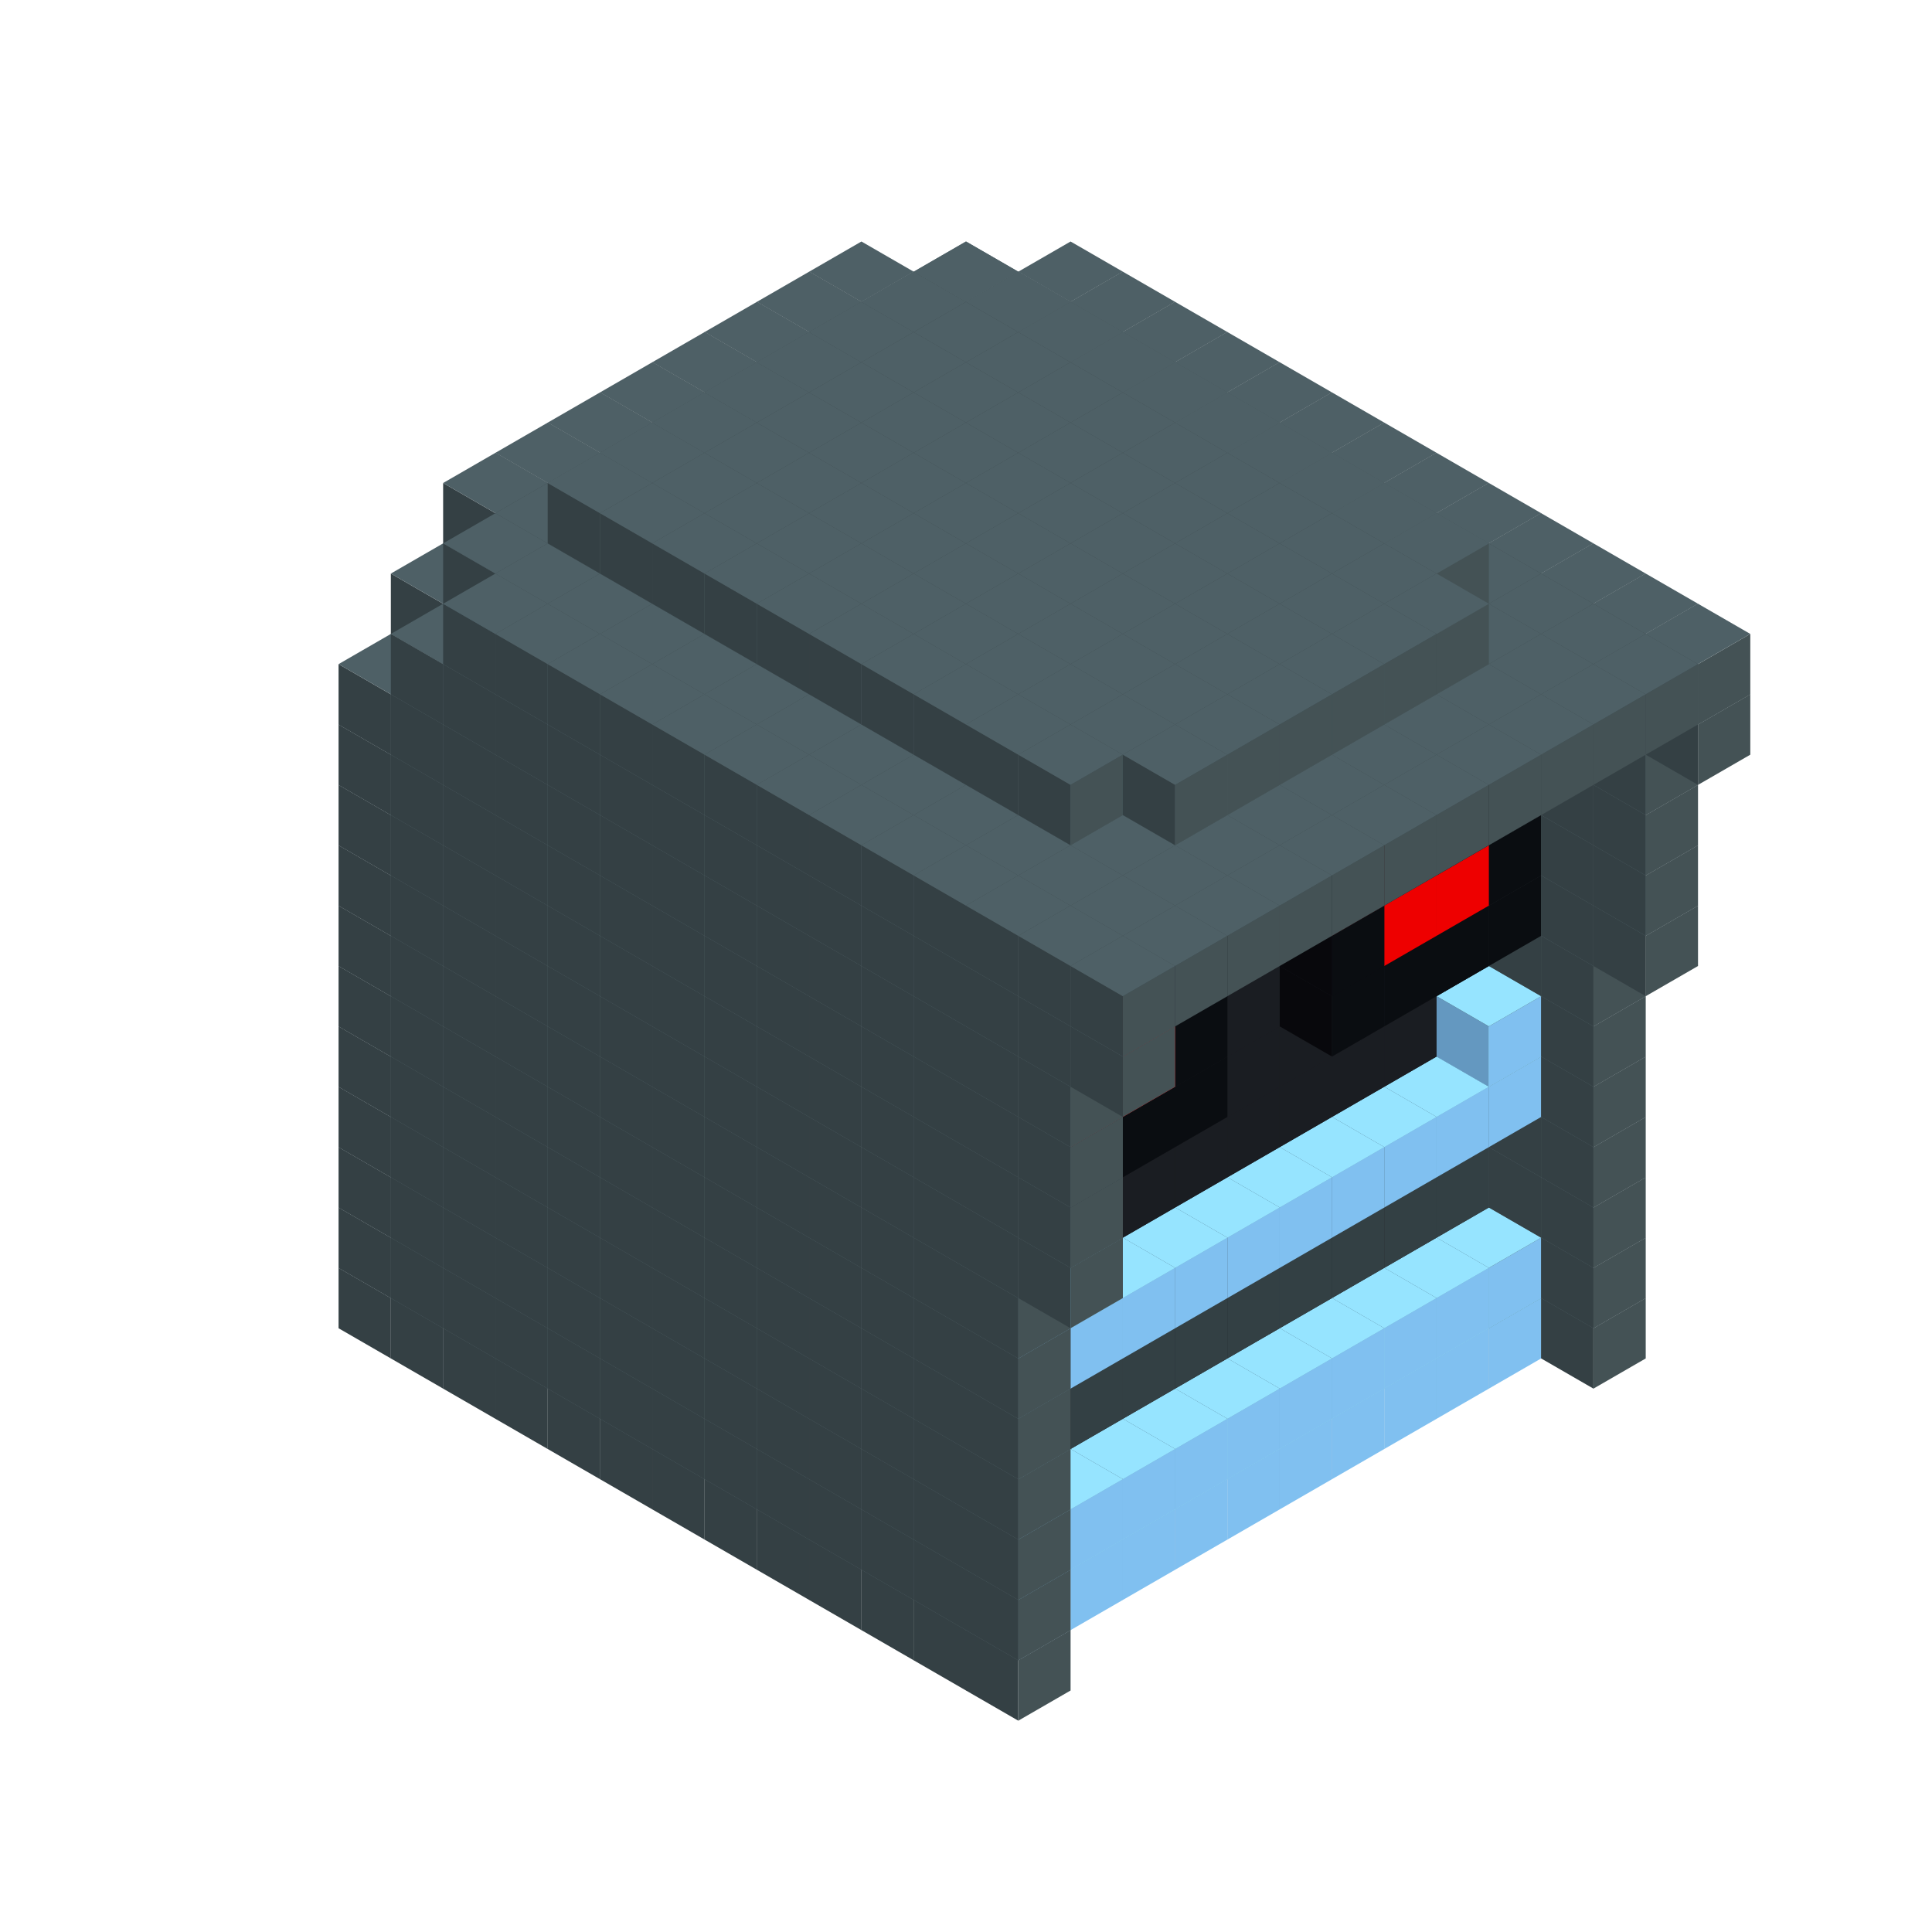 
<svg width='600' height='600' viewBox='4436371 5550000 3200000 3200000' xmlns='http://www.w3.org/2000/svg' xmlns:xlink='http://www.w3.org/1999/xlink'>
<use xlink:href='#v-0x00000124-7' transform='translate(1936371,3050000)'/>
<use xlink:href='#v-0x00000124-7' transform='translate(983738,3600000)'/>
<use xlink:href='#v-0x00000124-7' transform='translate(2022974,3100000)'/>
<use xlink:href='#v-0x00000124-7' transform='translate(1070341,3650000)'/>
<use xlink:href='#v-0x00000124-7' transform='translate(2109577,3150000)'/>
<use xlink:href='#v-0x00000124-7' transform='translate(1156944,3700000)'/>
<use xlink:href='#v-0x00000124-7' transform='translate(2196180,3200000)'/>
<use xlink:href='#v-0x00000124-7' transform='translate(1243547,3750000)'/>
<use xlink:href='#v-0x00000124-7' transform='translate(2282783,3250000)'/>
<use xlink:href='#v-0x00000124-7' transform='translate(1330150,3800000)'/>
<use xlink:href='#v-0x00000124-7' transform='translate(2369386,3300000)'/>
<use xlink:href='#v-0x00000124-7' transform='translate(1416753,3850000)'/>
<use xlink:href='#v-0x00000124-7' transform='translate(2455989,3350000)'/>
<use xlink:href='#v-0x00000124-7' transform='translate(1503356,3900000)'/>
<use xlink:href='#v-0x00000124-7' transform='translate(2542592,3400000)'/>
<use xlink:href='#v-0x00000124-7' transform='translate(1589959,3950000)'/>
<use xlink:href='#v-0x00000124-7' transform='translate(2629195,3450000)'/>
<use xlink:href='#v-0x00000124-7' transform='translate(1676562,4000000)'/>
<use xlink:href='#v-0x00000124-7' transform='translate(2715798,3500000)'/>
<use xlink:href='#v-0x00000124-7' transform='translate(1763165,4050000)'/>
<use xlink:href='#v-0x00000124-7' transform='translate(2802401,3550000)'/>
<use xlink:href='#v-0x00000124-7' transform='translate(1849768,4100000)'/>
<use xlink:href='#v-0x00000124-7' transform='translate(2889004,3600000)'/>
<use xlink:href='#v-0x00000124-1' transform='translate(2802401,3650000)'/>
<use xlink:href='#v-0x00000124-1' transform='translate(2715798,3700000)'/>
<use xlink:href='#v-0x00000124-1' transform='translate(2629195,3750000)'/>
<use xlink:href='#v-0x00000124-1' transform='translate(2542592,3800000)'/>
<use xlink:href='#v-0x00000124-1' transform='translate(2455989,3850000)'/>
<use xlink:href='#v-0x00000124-1' transform='translate(2369386,3900000)'/>
<use xlink:href='#v-0x00000124-1' transform='translate(2282783,3950000)'/>
<use xlink:href='#v-0x00000124-1' transform='translate(2196180,4000000)'/>
<use xlink:href='#v-0x00000124-1' transform='translate(2109577,4050000)'/>
<use xlink:href='#v-0x00000124-1' transform='translate(2022974,4100000)'/>
<use xlink:href='#v-0x00000124-7' transform='translate(1936371,4150000)'/>
<use xlink:href='#v-0x00000124-7' transform='translate(2975607,3650000)'/>
<use xlink:href='#v-0x00000124-7' transform='translate(2022974,4200000)'/>
<use xlink:href='#v-0x00000124-7' transform='translate(1936371,2950000)'/>
<use xlink:href='#v-0x00000124-7' transform='translate(983738,3500000)'/>
<use xlink:href='#v-0x00000124-7' transform='translate(2022974,3000000)'/>
<use xlink:href='#v-0x00000124-7' transform='translate(1070341,3550000)'/>
<use xlink:href='#v-0x00000124-7' transform='translate(2109577,3050000)'/>
<use xlink:href='#v-0x00000124-7' transform='translate(1156944,3600000)'/>
<use xlink:href='#v-0x00000124-7' transform='translate(2196180,3100000)'/>
<use xlink:href='#v-0x00000124-7' transform='translate(1243547,3650000)'/>
<use xlink:href='#v-0x00000124-7' transform='translate(2282783,3150000)'/>
<use xlink:href='#v-0x00000124-7' transform='translate(1330150,3700000)'/>
<use xlink:href='#v-0x00000124-7' transform='translate(2369386,3200000)'/>
<use xlink:href='#v-0x00000124-7' transform='translate(1416753,3750000)'/>
<use xlink:href='#v-0x00000124-7' transform='translate(2455989,3250000)'/>
<use xlink:href='#v-0x00000124-7' transform='translate(1503356,3800000)'/>
<use xlink:href='#v-0x00000124-7' transform='translate(2542592,3300000)'/>
<use xlink:href='#v-0x00000124-7' transform='translate(1589959,3850000)'/>
<use xlink:href='#v-0x00000124-7' transform='translate(2629195,3350000)'/>
<use xlink:href='#v-0x00000124-7' transform='translate(1676562,3900000)'/>
<use xlink:href='#v-0x00000124-7' transform='translate(2715798,3400000)'/>
<use xlink:href='#v-0x00000124-7' transform='translate(1763165,3950000)'/>
<use xlink:href='#v-0x00000124-7' transform='translate(2802401,3450000)'/>
<use xlink:href='#v-0x00000124-2' transform='translate(2715798,3500000)'/>
<use xlink:href='#v-0x00000124-2' transform='translate(2629195,3550000)'/>
<use xlink:href='#v-0x00000124-2' transform='translate(2542592,3600000)'/>
<use xlink:href='#v-0x00000124-2' transform='translate(2455989,3650000)'/>
<use xlink:href='#v-0x00000124-2' transform='translate(2369386,3700000)'/>
<use xlink:href='#v-0x00000124-2' transform='translate(2282783,3750000)'/>
<use xlink:href='#v-0x00000124-2' transform='translate(2196180,3800000)'/>
<use xlink:href='#v-0x00000124-2' transform='translate(2109577,3850000)'/>
<use xlink:href='#v-0x00000124-2' transform='translate(2022974,3900000)'/>
<use xlink:href='#v-0x00000124-2' transform='translate(1936371,3950000)'/>
<use xlink:href='#v-0x00000124-7' transform='translate(1849768,4000000)'/>
<use xlink:href='#v-0x00000124-7' transform='translate(2889004,3500000)'/>
<use xlink:href='#v-0x00000124-1' transform='translate(2802401,3550000)'/>
<use xlink:href='#v-0x00000124-1' transform='translate(2715798,3600000)'/>
<use xlink:href='#v-0x00000124-1' transform='translate(2629195,3650000)'/>
<use xlink:href='#v-0x00000124-1' transform='translate(2542592,3700000)'/>
<use xlink:href='#v-0x00000124-1' transform='translate(2455989,3750000)'/>
<use xlink:href='#v-0x00000124-1' transform='translate(2369386,3800000)'/>
<use xlink:href='#v-0x00000124-1' transform='translate(2282783,3850000)'/>
<use xlink:href='#v-0x00000124-1' transform='translate(2196180,3900000)'/>
<use xlink:href='#v-0x00000124-1' transform='translate(2109577,3950000)'/>
<use xlink:href='#v-0x00000124-1' transform='translate(2022974,4000000)'/>
<use xlink:href='#v-0x00000124-7' transform='translate(1936371,4050000)'/>
<use xlink:href='#v-0x00000124-7' transform='translate(2975607,3550000)'/>
<use xlink:href='#v-0x00000124-7' transform='translate(2022974,4100000)'/>
<use xlink:href='#v-0x00000124-7' transform='translate(1936371,2850000)'/>
<use xlink:href='#v-0x00000124-7' transform='translate(983738,3400000)'/>
<use xlink:href='#v-0x00000124-7' transform='translate(2022974,2900000)'/>
<use xlink:href='#v-0x00000124-7' transform='translate(1070341,3450000)'/>
<use xlink:href='#v-0x00000124-7' transform='translate(2109577,2950000)'/>
<use xlink:href='#v-0x00000124-7' transform='translate(1156944,3500000)'/>
<use xlink:href='#v-0x00000124-7' transform='translate(2196180,3000000)'/>
<use xlink:href='#v-0x00000124-7' transform='translate(1243547,3550000)'/>
<use xlink:href='#v-0x00000124-7' transform='translate(2282783,3050000)'/>
<use xlink:href='#v-0x00000124-7' transform='translate(1330150,3600000)'/>
<use xlink:href='#v-0x00000124-7' transform='translate(2369386,3100000)'/>
<use xlink:href='#v-0x00000124-7' transform='translate(1416753,3650000)'/>
<use xlink:href='#v-0x00000124-7' transform='translate(2455989,3150000)'/>
<use xlink:href='#v-0x00000124-7' transform='translate(1503356,3700000)'/>
<use xlink:href='#v-0x00000124-7' transform='translate(2542592,3200000)'/>
<use xlink:href='#v-0x00000124-7' transform='translate(1589959,3750000)'/>
<use xlink:href='#v-0x00000124-7' transform='translate(2629195,3250000)'/>
<use xlink:href='#v-0x00000124-7' transform='translate(1676562,3800000)'/>
<use xlink:href='#v-0x00000124-7' transform='translate(2715798,3300000)'/>
<use xlink:href='#v-0x00000124-7' transform='translate(1763165,3850000)'/>
<use xlink:href='#v-0x00000124-7' transform='translate(2802401,3350000)'/>
<use xlink:href='#v-0x00000124-4' transform='translate(2715798,3400000)'/>
<use xlink:href='#v-0x00000124-4' transform='translate(2629195,3450000)'/>
<use xlink:href='#v-0x00000124-4' transform='translate(2542592,3500000)'/>
<use xlink:href='#v-0x00000124-4' transform='translate(2455989,3550000)'/>
<use xlink:href='#v-0x00000124-4' transform='translate(2369386,3600000)'/>
<use xlink:href='#v-0x00000124-4' transform='translate(2282783,3650000)'/>
<use xlink:href='#v-0x00000124-4' transform='translate(2196180,3700000)'/>
<use xlink:href='#v-0x00000124-4' transform='translate(2109577,3750000)'/>
<use xlink:href='#v-0x00000124-4' transform='translate(2022974,3800000)'/>
<use xlink:href='#v-0x00000124-4' transform='translate(1936371,3850000)'/>
<use xlink:href='#v-0x00000124-7' transform='translate(1849768,3900000)'/>
<use xlink:href='#v-0x00000124-7' transform='translate(2889004,3400000)'/>
<use xlink:href='#v-0x00000124-7' transform='translate(1936371,3950000)'/>
<use xlink:href='#v-0x00000124-7' transform='translate(2975607,3450000)'/>
<use xlink:href='#v-0x00000124-7' transform='translate(2022974,4000000)'/>
<use xlink:href='#v-0x00000124-7' transform='translate(1936371,2750000)'/>
<use xlink:href='#v-0x00000124-7' transform='translate(983738,3300000)'/>
<use xlink:href='#v-0x00000124-7' transform='translate(2022974,2800000)'/>
<use xlink:href='#v-0x00000124-7' transform='translate(1070341,3350000)'/>
<use xlink:href='#v-0x00000124-7' transform='translate(2109577,2850000)'/>
<use xlink:href='#v-0x00000124-7' transform='translate(1156944,3400000)'/>
<use xlink:href='#v-0x00000124-7' transform='translate(2196180,2900000)'/>
<use xlink:href='#v-0x00000124-7' transform='translate(1243547,3450000)'/>
<use xlink:href='#v-0x00000124-7' transform='translate(2282783,2950000)'/>
<use xlink:href='#v-0x00000124-7' transform='translate(1330150,3500000)'/>
<use xlink:href='#v-0x00000124-7' transform='translate(2369386,3000000)'/>
<use xlink:href='#v-0x00000124-7' transform='translate(1416753,3550000)'/>
<use xlink:href='#v-0x00000124-7' transform='translate(2455989,3050000)'/>
<use xlink:href='#v-0x00000124-7' transform='translate(1503356,3600000)'/>
<use xlink:href='#v-0x00000124-7' transform='translate(2542592,3100000)'/>
<use xlink:href='#v-0x00000124-7' transform='translate(1589959,3650000)'/>
<use xlink:href='#v-0x00000124-7' transform='translate(2629195,3150000)'/>
<use xlink:href='#v-0x00000124-7' transform='translate(1676562,3700000)'/>
<use xlink:href='#v-0x00000124-7' transform='translate(2715798,3200000)'/>
<use xlink:href='#v-0x00000124-7' transform='translate(1763165,3750000)'/>
<use xlink:href='#v-0x00000124-7' transform='translate(2802401,3250000)'/>
<use xlink:href='#v-0x00000124-4' transform='translate(2715798,3300000)'/>
<use xlink:href='#v-0x00000124-4' transform='translate(2629195,3350000)'/>
<use xlink:href='#v-0x00000124-4' transform='translate(2542592,3400000)'/>
<use xlink:href='#v-0x00000124-4' transform='translate(2455989,3450000)'/>
<use xlink:href='#v-0x00000124-4' transform='translate(2369386,3500000)'/>
<use xlink:href='#v-0x00000124-4' transform='translate(2282783,3550000)'/>
<use xlink:href='#v-0x00000124-4' transform='translate(2196180,3600000)'/>
<use xlink:href='#v-0x00000124-4' transform='translate(2109577,3650000)'/>
<use xlink:href='#v-0x00000124-4' transform='translate(2022974,3700000)'/>
<use xlink:href='#v-0x00000124-4' transform='translate(1936371,3750000)'/>
<use xlink:href='#v-0x00000124-7' transform='translate(1849768,3800000)'/>
<use xlink:href='#v-0x00000124-7' transform='translate(2889004,3300000)'/>
<use xlink:href='#v-0x00000124-7' transform='translate(1936371,3850000)'/>
<use xlink:href='#v-0x00000124-7' transform='translate(2975607,3350000)'/>
<use xlink:href='#v-0x00000124-7' transform='translate(2022974,3900000)'/>
<use xlink:href='#v-0x00000124-7' transform='translate(1936371,2650000)'/>
<use xlink:href='#v-0x00000124-7' transform='translate(983738,3200000)'/>
<use xlink:href='#v-0x00000124-7' transform='translate(2022974,2700000)'/>
<use xlink:href='#v-0x00000124-7' transform='translate(1070341,3250000)'/>
<use xlink:href='#v-0x00000124-7' transform='translate(2109577,2750000)'/>
<use xlink:href='#v-0x00000124-7' transform='translate(1156944,3300000)'/>
<use xlink:href='#v-0x00000124-7' transform='translate(2196180,2800000)'/>
<use xlink:href='#v-0x00000124-7' transform='translate(1243547,3350000)'/>
<use xlink:href='#v-0x00000124-7' transform='translate(2282783,2850000)'/>
<use xlink:href='#v-0x00000124-7' transform='translate(1330150,3400000)'/>
<use xlink:href='#v-0x00000124-7' transform='translate(2369386,2900000)'/>
<use xlink:href='#v-0x00000124-7' transform='translate(1416753,3450000)'/>
<use xlink:href='#v-0x00000124-7' transform='translate(2455989,2950000)'/>
<use xlink:href='#v-0x00000124-7' transform='translate(1503356,3500000)'/>
<use xlink:href='#v-0x00000124-7' transform='translate(2542592,3000000)'/>
<use xlink:href='#v-0x00000124-7' transform='translate(1589959,3550000)'/>
<use xlink:href='#v-0x00000124-7' transform='translate(2629195,3050000)'/>
<use xlink:href='#v-0x00000124-7' transform='translate(1676562,3600000)'/>
<use xlink:href='#v-0x00000124-7' transform='translate(2715798,3100000)'/>
<use xlink:href='#v-0x00000124-7' transform='translate(1763165,3650000)'/>
<use xlink:href='#v-0x00000124-7' transform='translate(2802401,3150000)'/>
<use xlink:href='#v-0x00000124-2' transform='translate(2715798,3200000)'/>
<use xlink:href='#v-0x00000124-2' transform='translate(2629195,3250000)'/>
<use xlink:href='#v-0x00000124-2' transform='translate(2542592,3300000)'/>
<use xlink:href='#v-0x00000124-2' transform='translate(2455989,3350000)'/>
<use xlink:href='#v-0x00000124-2' transform='translate(2369386,3400000)'/>
<use xlink:href='#v-0x00000124-2' transform='translate(2282783,3450000)'/>
<use xlink:href='#v-0x00000124-2' transform='translate(2196180,3500000)'/>
<use xlink:href='#v-0x00000124-2' transform='translate(2109577,3550000)'/>
<use xlink:href='#v-0x00000124-2' transform='translate(2022974,3600000)'/>
<use xlink:href='#v-0x00000124-2' transform='translate(1936371,3650000)'/>
<use xlink:href='#v-0x00000124-7' transform='translate(1849768,3700000)'/>
<use xlink:href='#v-0x00000124-7' transform='translate(2889004,3200000)'/>
<use xlink:href='#v-0x00000124-1' transform='translate(2802401,3250000)'/>
<use xlink:href='#v-0x00000124-1' transform='translate(2715798,3300000)'/>
<use xlink:href='#v-0x00000124-1' transform='translate(2629195,3350000)'/>
<use xlink:href='#v-0x00000124-1' transform='translate(2542592,3400000)'/>
<use xlink:href='#v-0x00000124-1' transform='translate(2455989,3450000)'/>
<use xlink:href='#v-0x00000124-1' transform='translate(2369386,3500000)'/>
<use xlink:href='#v-0x00000124-1' transform='translate(2282783,3550000)'/>
<use xlink:href='#v-0x00000124-1' transform='translate(2196180,3600000)'/>
<use xlink:href='#v-0x00000124-1' transform='translate(2109577,3650000)'/>
<use xlink:href='#v-0x00000124-1' transform='translate(2022974,3700000)'/>
<use xlink:href='#v-0x00000124-7' transform='translate(1936371,3750000)'/>
<use xlink:href='#v-0x00000124-7' transform='translate(2975607,3250000)'/>
<use xlink:href='#v-0x00000124-7' transform='translate(2022974,3800000)'/>
<use xlink:href='#v-0x00000124-7' transform='translate(1936371,2550000)'/>
<use xlink:href='#v-0x00000124-7' transform='translate(983738,3100000)'/>
<use xlink:href='#v-0x00000124-7' transform='translate(2022974,2600000)'/>
<use xlink:href='#v-0x00000124-7' transform='translate(1070341,3150000)'/>
<use xlink:href='#v-0x00000124-7' transform='translate(2109577,2650000)'/>
<use xlink:href='#v-0x00000124-7' transform='translate(1156944,3200000)'/>
<use xlink:href='#v-0x00000124-7' transform='translate(2196180,2700000)'/>
<use xlink:href='#v-0x00000124-7' transform='translate(1243547,3250000)'/>
<use xlink:href='#v-0x00000124-7' transform='translate(2282783,2750000)'/>
<use xlink:href='#v-0x00000124-7' transform='translate(1330150,3300000)'/>
<use xlink:href='#v-0x00000124-7' transform='translate(2369386,2800000)'/>
<use xlink:href='#v-0x00000124-7' transform='translate(1416753,3350000)'/>
<use xlink:href='#v-0x00000124-7' transform='translate(2455989,2850000)'/>
<use xlink:href='#v-0x00000124-7' transform='translate(1503356,3400000)'/>
<use xlink:href='#v-0x00000124-7' transform='translate(2542592,2900000)'/>
<use xlink:href='#v-0x00000124-7' transform='translate(1589959,3450000)'/>
<use xlink:href='#v-0x00000124-7' transform='translate(2629195,2950000)'/>
<use xlink:href='#v-0x00000124-7' transform='translate(1676562,3500000)'/>
<use xlink:href='#v-0x00000124-7' transform='translate(2715798,3000000)'/>
<use xlink:href='#v-0x00000124-7' transform='translate(1763165,3550000)'/>
<use xlink:href='#v-0x00000124-7' transform='translate(2802401,3050000)'/>
<use xlink:href='#v-0x00000124-2' transform='translate(2715798,3100000)'/>
<use xlink:href='#v-0x00000124-2' transform='translate(2629195,3150000)'/>
<use xlink:href='#v-0x00000124-2' transform='translate(2542592,3200000)'/>
<use xlink:href='#v-0x00000124-2' transform='translate(2455989,3250000)'/>
<use xlink:href='#v-0x00000124-2' transform='translate(2369386,3300000)'/>
<use xlink:href='#v-0x00000124-2' transform='translate(2282783,3350000)'/>
<use xlink:href='#v-0x00000124-2' transform='translate(2196180,3400000)'/>
<use xlink:href='#v-0x00000124-2' transform='translate(2109577,3450000)'/>
<use xlink:href='#v-0x00000124-2' transform='translate(2022974,3500000)'/>
<use xlink:href='#v-0x00000124-2' transform='translate(1936371,3550000)'/>
<use xlink:href='#v-0x00000124-7' transform='translate(1849768,3600000)'/>
<use xlink:href='#v-0x00000124-7' transform='translate(2889004,3100000)'/>
<use xlink:href='#v-0x00000124-1' transform='translate(2802401,3150000)'/>
<use xlink:href='#v-0x00000124-1' transform='translate(2022974,3600000)'/>
<use xlink:href='#v-0x00000124-7' transform='translate(1936371,3650000)'/>
<use xlink:href='#v-0x00000124-7' transform='translate(2975607,3150000)'/>
<use xlink:href='#v-0x00000124-7' transform='translate(2022974,3700000)'/>
<use xlink:href='#v-0x00000124-7' transform='translate(1936371,2450000)'/>
<use xlink:href='#v-0x00000124-7' transform='translate(983738,3000000)'/>
<use xlink:href='#v-0x00000124-7' transform='translate(2022974,2500000)'/>
<use xlink:href='#v-0x00000124-7' transform='translate(1070341,3050000)'/>
<use xlink:href='#v-0x00000124-7' transform='translate(2109577,2550000)'/>
<use xlink:href='#v-0x00000124-7' transform='translate(1156944,3100000)'/>
<use xlink:href='#v-0x00000124-7' transform='translate(2196180,2600000)'/>
<use xlink:href='#v-0x00000124-7' transform='translate(1243547,3150000)'/>
<use xlink:href='#v-0x00000124-7' transform='translate(2282783,2650000)'/>
<use xlink:href='#v-0x00000124-7' transform='translate(1330150,3200000)'/>
<use xlink:href='#v-0x00000124-7' transform='translate(2369386,2700000)'/>
<use xlink:href='#v-0x00000124-7' transform='translate(1416753,3250000)'/>
<use xlink:href='#v-0x00000124-7' transform='translate(2455989,2750000)'/>
<use xlink:href='#v-0x00000124-7' transform='translate(1503356,3300000)'/>
<use xlink:href='#v-0x00000124-7' transform='translate(2542592,2800000)'/>
<use xlink:href='#v-0x00000124-7' transform='translate(1589959,3350000)'/>
<use xlink:href='#v-0x00000124-7' transform='translate(2629195,2850000)'/>
<use xlink:href='#v-0x00000124-7' transform='translate(1676562,3400000)'/>
<use xlink:href='#v-0x00000124-7' transform='translate(2715798,2900000)'/>
<use xlink:href='#v-0x00000124-7' transform='translate(1763165,3450000)'/>
<use xlink:href='#v-0x00000124-7' transform='translate(2802401,2950000)'/>
<use xlink:href='#v-0x00000124-2' transform='translate(2715798,3000000)'/>
<use xlink:href='#v-0x00000124-2' transform='translate(2629195,3050000)'/>
<use xlink:href='#v-0x00000124-2' transform='translate(2542592,3100000)'/>
<use xlink:href='#v-0x00000124-2' transform='translate(2455989,3150000)'/>
<use xlink:href='#v-0x00000124-2' transform='translate(2369386,3200000)'/>
<use xlink:href='#v-0x00000124-2' transform='translate(2282783,3250000)'/>
<use xlink:href='#v-0x00000124-2' transform='translate(2196180,3300000)'/>
<use xlink:href='#v-0x00000124-2' transform='translate(2109577,3350000)'/>
<use xlink:href='#v-0x00000124-2' transform='translate(2022974,3400000)'/>
<use xlink:href='#v-0x00000124-2' transform='translate(1936371,3450000)'/>
<use xlink:href='#v-0x00000124-7' transform='translate(1849768,3500000)'/>
<use xlink:href='#v-0x00000124-7' transform='translate(2889004,3000000)'/>
<use xlink:href='#v-0x00000124-7' transform='translate(1936371,3550000)'/>
<use xlink:href='#v-0x00000124-7' transform='translate(2975607,3050000)'/>
<use xlink:href='#v-0x00000124-7' transform='translate(2022974,3600000)'/>
<use xlink:href='#v-0x00000124-7' transform='translate(1936371,2350000)'/>
<use xlink:href='#v-0x00000124-7' transform='translate(983738,2900000)'/>
<use xlink:href='#v-0x00000124-7' transform='translate(2022974,2400000)'/>
<use xlink:href='#v-0x00000124-7' transform='translate(1070341,2950000)'/>
<use xlink:href='#v-0x00000124-7' transform='translate(2109577,2450000)'/>
<use xlink:href='#v-0x00000124-7' transform='translate(1156944,3000000)'/>
<use xlink:href='#v-0x00000124-7' transform='translate(2196180,2500000)'/>
<use xlink:href='#v-0x00000124-7' transform='translate(1243547,3050000)'/>
<use xlink:href='#v-0x00000124-7' transform='translate(2282783,2550000)'/>
<use xlink:href='#v-0x00000124-7' transform='translate(1330150,3100000)'/>
<use xlink:href='#v-0x00000124-7' transform='translate(2369386,2600000)'/>
<use xlink:href='#v-0x00000124-7' transform='translate(1416753,3150000)'/>
<use xlink:href='#v-0x00000124-7' transform='translate(2455989,2650000)'/>
<use xlink:href='#v-0x00000124-7' transform='translate(1503356,3200000)'/>
<use xlink:href='#v-0x00000124-7' transform='translate(2542592,2700000)'/>
<use xlink:href='#v-0x00000124-7' transform='translate(1589959,3250000)'/>
<use xlink:href='#v-0x00000124-7' transform='translate(2629195,2750000)'/>
<use xlink:href='#v-0x00000124-7' transform='translate(1676562,3300000)'/>
<use xlink:href='#v-0x00000124-7' transform='translate(2715798,2800000)'/>
<use xlink:href='#v-0x00000124-7' transform='translate(1763165,3350000)'/>
<use xlink:href='#v-0x00000124-7' transform='translate(2802401,2850000)'/>
<use xlink:href='#v-0x00000124-2' transform='translate(2715798,2900000)'/>
<use xlink:href='#v-0x00000124-2' transform='translate(2629195,2950000)'/>
<use xlink:href='#v-0x00000124-2' transform='translate(2542592,3000000)'/>
<use xlink:href='#v-0x00000124-2' transform='translate(2455989,3050000)'/>
<use xlink:href='#v-0x00000124-2' transform='translate(2369386,3100000)'/>
<use xlink:href='#v-0x00000124-2' transform='translate(2282783,3150000)'/>
<use xlink:href='#v-0x00000124-2' transform='translate(2196180,3200000)'/>
<use xlink:href='#v-0x00000124-2' transform='translate(2109577,3250000)'/>
<use xlink:href='#v-0x00000124-2' transform='translate(2022974,3300000)'/>
<use xlink:href='#v-0x00000124-2' transform='translate(1936371,3350000)'/>
<use xlink:href='#v-0x00000124-7' transform='translate(1849768,3400000)'/>
<use xlink:href='#v-0x00000124-7' transform='translate(2889004,2900000)'/>
<use xlink:href='#v-0x00000124-5' transform='translate(2802401,2950000)'/>
<use xlink:href='#v-0x00000124-5' transform='translate(2715798,3000000)'/>
<use xlink:href='#v-0x00000124-5' transform='translate(2629195,3050000)'/>
<use xlink:href='#v-0x00000124-5' transform='translate(2542592,3100000)'/>
<use xlink:href='#v-0x00000124-5' transform='translate(2282783,3250000)'/>
<use xlink:href='#v-0x00000124-5' transform='translate(2196180,3300000)'/>
<use xlink:href='#v-0x00000124-5' transform='translate(2109577,3350000)'/>
<use xlink:href='#v-0x00000124-5' transform='translate(2022974,3400000)'/>
<use xlink:href='#v-0x00000124-7' transform='translate(1936371,3450000)'/>
<use xlink:href='#v-0x00000124-7' transform='translate(2975607,2950000)'/>
<use xlink:href='#v-0x00000124-7' transform='translate(2022974,3500000)'/>
<use xlink:href='#v-0x00000124-7' transform='translate(3062210,3000000)'/>
<use xlink:href='#v-0x00000124-7' transform='translate(2109577,3550000)'/>
<use xlink:href='#v-0x00000124-7' transform='translate(1936371,2250000)'/>
<use xlink:href='#v-0x00000124-7' transform='translate(983738,2800000)'/>
<use xlink:href='#v-0x00000124-7' transform='translate(2022974,2300000)'/>
<use xlink:href='#v-0x00000124-7' transform='translate(1070341,2850000)'/>
<use xlink:href='#v-0x00000124-7' transform='translate(2109577,2350000)'/>
<use xlink:href='#v-0x00000124-7' transform='translate(1156944,2900000)'/>
<use xlink:href='#v-0x00000124-7' transform='translate(2196180,2400000)'/>
<use xlink:href='#v-0x00000124-7' transform='translate(1243547,2950000)'/>
<use xlink:href='#v-0x00000124-7' transform='translate(2282783,2450000)'/>
<use xlink:href='#v-0x00000124-7' transform='translate(1330150,3000000)'/>
<use xlink:href='#v-0x00000124-7' transform='translate(2369386,2500000)'/>
<use xlink:href='#v-0x00000124-7' transform='translate(1416753,3050000)'/>
<use xlink:href='#v-0x00000124-7' transform='translate(2455989,2550000)'/>
<use xlink:href='#v-0x00000124-7' transform='translate(1503356,3100000)'/>
<use xlink:href='#v-0x00000124-7' transform='translate(2542592,2600000)'/>
<use xlink:href='#v-0x00000124-7' transform='translate(1589959,3150000)'/>
<use xlink:href='#v-0x00000124-7' transform='translate(2629195,2650000)'/>
<use xlink:href='#v-0x00000124-7' transform='translate(1676562,3200000)'/>
<use xlink:href='#v-0x00000124-7' transform='translate(2715798,2700000)'/>
<use xlink:href='#v-0x00000124-7' transform='translate(1763165,3250000)'/>
<use xlink:href='#v-0x00000124-7' transform='translate(2802401,2750000)'/>
<use xlink:href='#v-0x00000124-2' transform='translate(2715798,2800000)'/>
<use xlink:href='#v-0x00000124-2' transform='translate(2629195,2850000)'/>
<use xlink:href='#v-0x00000124-2' transform='translate(2542592,2900000)'/>
<use xlink:href='#v-0x00000124-2' transform='translate(2455989,2950000)'/>
<use xlink:href='#v-0x00000124-2' transform='translate(2369386,3000000)'/>
<use xlink:href='#v-0x00000124-2' transform='translate(2282783,3050000)'/>
<use xlink:href='#v-0x00000124-2' transform='translate(2196180,3100000)'/>
<use xlink:href='#v-0x00000124-2' transform='translate(2109577,3150000)'/>
<use xlink:href='#v-0x00000124-2' transform='translate(2022974,3200000)'/>
<use xlink:href='#v-0x00000124-2' transform='translate(1936371,3250000)'/>
<use xlink:href='#v-0x00000124-7' transform='translate(1849768,3300000)'/>
<use xlink:href='#v-0x00000124-7' transform='translate(2889004,2800000)'/>
<use xlink:href='#v-0x00000124-5' transform='translate(2802401,2850000)'/>
<use xlink:href='#v-0x00000124-6' transform='translate(2715798,2900000)'/>
<use xlink:href='#v-0x00000124-6' transform='translate(2629195,2950000)'/>
<use xlink:href='#v-0x00000124-5' transform='translate(2542592,3000000)'/>
<use xlink:href='#v-0x00000124-5' transform='translate(2282783,3150000)'/>
<use xlink:href='#v-0x00000124-6' transform='translate(2196180,3200000)'/>
<use xlink:href='#v-0x00000124-6' transform='translate(2109577,3250000)'/>
<use xlink:href='#v-0x00000124-5' transform='translate(2022974,3300000)'/>
<use xlink:href='#v-0x00000124-7' transform='translate(1936371,3350000)'/>
<use xlink:href='#v-0x00000124-7' transform='translate(2975607,2850000)'/>
<use xlink:href='#v-0x00000124-7' transform='translate(2022974,3400000)'/>
<use xlink:href='#v-0x00000124-7' transform='translate(3062210,2900000)'/>
<use xlink:href='#v-0x00000124-7' transform='translate(2109577,3450000)'/>
<use xlink:href='#v-0x00000124-7' transform='translate(1936371,2150000)'/>
<use xlink:href='#v-0x00000124-7' transform='translate(983738,2700000)'/>
<use xlink:href='#v-0x00000124-7' transform='translate(2022974,2200000)'/>
<use xlink:href='#v-0x00000124-7' transform='translate(1070341,2750000)'/>
<use xlink:href='#v-0x00000124-7' transform='translate(2109577,2250000)'/>
<use xlink:href='#v-0x00000124-7' transform='translate(1156944,2800000)'/>
<use xlink:href='#v-0x00000124-7' transform='translate(2196180,2300000)'/>
<use xlink:href='#v-0x00000124-7' transform='translate(1243547,2850000)'/>
<use xlink:href='#v-0x00000124-7' transform='translate(2282783,2350000)'/>
<use xlink:href='#v-0x00000124-7' transform='translate(1330150,2900000)'/>
<use xlink:href='#v-0x00000124-7' transform='translate(2369386,2400000)'/>
<use xlink:href='#v-0x00000124-7' transform='translate(1416753,2950000)'/>
<use xlink:href='#v-0x00000124-7' transform='translate(2455989,2450000)'/>
<use xlink:href='#v-0x00000124-7' transform='translate(1503356,3000000)'/>
<use xlink:href='#v-0x00000124-7' transform='translate(2542592,2500000)'/>
<use xlink:href='#v-0x00000124-7' transform='translate(1589959,3050000)'/>
<use xlink:href='#v-0x00000124-7' transform='translate(2629195,2550000)'/>
<use xlink:href='#v-0x00000124-7' transform='translate(1676562,3100000)'/>
<use xlink:href='#v-0x00000124-7' transform='translate(2715798,2600000)'/>
<use xlink:href='#v-0x00000124-7' transform='translate(1763165,3150000)'/>
<use xlink:href='#v-0x00000124-7' transform='translate(2802401,2650000)'/>
<use xlink:href='#v-0x00000124-2' transform='translate(2715798,2700000)'/>
<use xlink:href='#v-0x00000124-2' transform='translate(2629195,2750000)'/>
<use xlink:href='#v-0x00000124-2' transform='translate(2542592,2800000)'/>
<use xlink:href='#v-0x00000124-2' transform='translate(2455989,2850000)'/>
<use xlink:href='#v-0x00000124-2' transform='translate(2369386,2900000)'/>
<use xlink:href='#v-0x00000124-2' transform='translate(2282783,2950000)'/>
<use xlink:href='#v-0x00000124-2' transform='translate(2196180,3000000)'/>
<use xlink:href='#v-0x00000124-2' transform='translate(2109577,3050000)'/>
<use xlink:href='#v-0x00000124-2' transform='translate(2022974,3100000)'/>
<use xlink:href='#v-0x00000124-2' transform='translate(1936371,3150000)'/>
<use xlink:href='#v-0x00000124-7' transform='translate(1849768,3200000)'/>
<use xlink:href='#v-0x00000124-7' transform='translate(2889004,2700000)'/>
<use xlink:href='#v-0x00000124-5' transform='translate(2802401,2750000)'/>
<use xlink:href='#v-0x00000124-5' transform='translate(2715798,2800000)'/>
<use xlink:href='#v-0x00000124-5' transform='translate(2629195,2850000)'/>
<use xlink:href='#v-0x00000124-5' transform='translate(2542592,2900000)'/>
<use xlink:href='#v-0x00000124-5' transform='translate(2282783,3050000)'/>
<use xlink:href='#v-0x00000124-5' transform='translate(2196180,3100000)'/>
<use xlink:href='#v-0x00000124-5' transform='translate(2109577,3150000)'/>
<use xlink:href='#v-0x00000124-5' transform='translate(2022974,3200000)'/>
<use xlink:href='#v-0x00000124-7' transform='translate(1936371,3250000)'/>
<use xlink:href='#v-0x00000124-7' transform='translate(2975607,2750000)'/>
<use xlink:href='#v-0x00000124-7' transform='translate(2022974,3300000)'/>
<use xlink:href='#v-0x00000124-7' transform='translate(3062210,2800000)'/>
<use xlink:href='#v-0x00000124-7' transform='translate(2109577,3350000)'/>
<use xlink:href='#v-0x00000124-7' transform='translate(1936371,2050000)'/>
<use xlink:href='#v-0x00000124-7' transform='translate(983738,2600000)'/>
<use xlink:href='#v-0x00000124-7' transform='translate(2022974,2100000)'/>
<use xlink:href='#v-0x00000124-7' transform='translate(1070341,2650000)'/>
<use xlink:href='#v-0x00000124-7' transform='translate(2109577,2150000)'/>
<use xlink:href='#v-0x00000124-7' transform='translate(1156944,2700000)'/>
<use xlink:href='#v-0x00000124-7' transform='translate(2196180,2200000)'/>
<use xlink:href='#v-0x00000124-7' transform='translate(1243547,2750000)'/>
<use xlink:href='#v-0x00000124-7' transform='translate(2282783,2250000)'/>
<use xlink:href='#v-0x00000124-7' transform='translate(1330150,2800000)'/>
<use xlink:href='#v-0x00000124-7' transform='translate(2369386,2300000)'/>
<use xlink:href='#v-0x00000124-7' transform='translate(1416753,2850000)'/>
<use xlink:href='#v-0x00000124-7' transform='translate(2455989,2350000)'/>
<use xlink:href='#v-0x00000124-7' transform='translate(1503356,2900000)'/>
<use xlink:href='#v-0x00000124-7' transform='translate(2542592,2400000)'/>
<use xlink:href='#v-0x00000124-7' transform='translate(1589959,2950000)'/>
<use xlink:href='#v-0x00000124-7' transform='translate(2629195,2450000)'/>
<use xlink:href='#v-0x00000124-7' transform='translate(1676562,3000000)'/>
<use xlink:href='#v-0x00000124-7' transform='translate(2715798,2500000)'/>
<use xlink:href='#v-0x00000124-7' transform='translate(1763165,3050000)'/>
<use xlink:href='#v-0x00000124-7' transform='translate(2802401,2550000)'/>
<use xlink:href='#v-0x00000124-2' transform='translate(2715798,2600000)'/>
<use xlink:href='#v-0x00000124-2' transform='translate(2629195,2650000)'/>
<use xlink:href='#v-0x00000124-2' transform='translate(2542592,2700000)'/>
<use xlink:href='#v-0x00000124-2' transform='translate(2455989,2750000)'/>
<use xlink:href='#v-0x00000124-2' transform='translate(2369386,2800000)'/>
<use xlink:href='#v-0x00000124-2' transform='translate(2282783,2850000)'/>
<use xlink:href='#v-0x00000124-2' transform='translate(2196180,2900000)'/>
<use xlink:href='#v-0x00000124-2' transform='translate(2109577,2950000)'/>
<use xlink:href='#v-0x00000124-2' transform='translate(2022974,3000000)'/>
<use xlink:href='#v-0x00000124-2' transform='translate(1936371,3050000)'/>
<use xlink:href='#v-0x00000124-7' transform='translate(1849768,3100000)'/>
<use xlink:href='#v-0x00000124-7' transform='translate(2889004,2600000)'/>
<use xlink:href='#v-0x00000124-7' transform='translate(1936371,3150000)'/>
<use xlink:href='#v-0x00000124-7' transform='translate(2975607,2650000)'/>
<use xlink:href='#v-0x00000124-7' transform='translate(2022974,3200000)'/>
<use xlink:href='#v-0x00000124-7' transform='translate(3062210,2700000)'/>
<use xlink:href='#v-0x00000124-7' transform='translate(2109577,3250000)'/>
<use xlink:href='#v-0x00000124-7' transform='translate(1849768,2000000)'/>
<use xlink:href='#v-0x00000124-7' transform='translate(1763165,2050000)'/>
<use xlink:href='#v-0x00000124-7' transform='translate(1676562,2100000)'/>
<use xlink:href='#v-0x00000124-7' transform='translate(1589959,2150000)'/>
<use xlink:href='#v-0x00000124-7' transform='translate(1503356,2200000)'/>
<use xlink:href='#v-0x00000124-7' transform='translate(1416753,2250000)'/>
<use xlink:href='#v-0x00000124-7' transform='translate(1330150,2300000)'/>
<use xlink:href='#v-0x00000124-7' transform='translate(1243547,2350000)'/>
<use xlink:href='#v-0x00000124-7' transform='translate(1156944,2400000)'/>
<use xlink:href='#v-0x00000124-7' transform='translate(1070341,2450000)'/>
<use xlink:href='#v-0x00000124-7' transform='translate(2022974,2000000)'/>
<use xlink:href='#v-0x00000124-1' transform='translate(1936371,2050000)'/>
<use xlink:href='#v-0x00000124-1' transform='translate(1849768,2100000)'/>
<use xlink:href='#v-0x00000124-1' transform='translate(1763165,2150000)'/>
<use xlink:href='#v-0x00000124-1' transform='translate(1676562,2200000)'/>
<use xlink:href='#v-0x00000124-1' transform='translate(1589959,2250000)'/>
<use xlink:href='#v-0x00000124-1' transform='translate(1503356,2300000)'/>
<use xlink:href='#v-0x00000124-1' transform='translate(1416753,2350000)'/>
<use xlink:href='#v-0x00000124-1' transform='translate(1330150,2400000)'/>
<use xlink:href='#v-0x00000124-1' transform='translate(1243547,2450000)'/>
<use xlink:href='#v-0x00000124-1' transform='translate(1156944,2500000)'/>
<use xlink:href='#v-0x00000124-7' transform='translate(1070341,2550000)'/>
<use xlink:href='#v-0x00000124-7' transform='translate(2109577,2050000)'/>
<use xlink:href='#v-0x00000124-1' transform='translate(2022974,2100000)'/>
<use xlink:href='#v-0x00000124-1' transform='translate(1936371,2150000)'/>
<use xlink:href='#v-0x00000124-1' transform='translate(1849768,2200000)'/>
<use xlink:href='#v-0x00000124-1' transform='translate(1763165,2250000)'/>
<use xlink:href='#v-0x00000124-1' transform='translate(1676562,2300000)'/>
<use xlink:href='#v-0x00000124-1' transform='translate(1589959,2350000)'/>
<use xlink:href='#v-0x00000124-1' transform='translate(1503356,2400000)'/>
<use xlink:href='#v-0x00000124-1' transform='translate(1416753,2450000)'/>
<use xlink:href='#v-0x00000124-1' transform='translate(1330150,2500000)'/>
<use xlink:href='#v-0x00000124-1' transform='translate(1243547,2550000)'/>
<use xlink:href='#v-0x00000124-7' transform='translate(1156944,2600000)'/>
<use xlink:href='#v-0x00000124-7' transform='translate(2196180,2100000)'/>
<use xlink:href='#v-0x00000124-1' transform='translate(2109577,2150000)'/>
<use xlink:href='#v-0x00000124-1' transform='translate(2022974,2200000)'/>
<use xlink:href='#v-0x00000124-1' transform='translate(1936371,2250000)'/>
<use xlink:href='#v-0x00000124-1' transform='translate(1849768,2300000)'/>
<use xlink:href='#v-0x00000124-1' transform='translate(1763165,2350000)'/>
<use xlink:href='#v-0x00000124-1' transform='translate(1676562,2400000)'/>
<use xlink:href='#v-0x00000124-1' transform='translate(1589959,2450000)'/>
<use xlink:href='#v-0x00000124-1' transform='translate(1503356,2500000)'/>
<use xlink:href='#v-0x00000124-1' transform='translate(1416753,2550000)'/>
<use xlink:href='#v-0x00000124-1' transform='translate(1330150,2600000)'/>
<use xlink:href='#v-0x00000124-7' transform='translate(1243547,2650000)'/>
<use xlink:href='#v-0x00000124-7' transform='translate(2282783,2150000)'/>
<use xlink:href='#v-0x00000124-1' transform='translate(2196180,2200000)'/>
<use xlink:href='#v-0x00000124-1' transform='translate(2109577,2250000)'/>
<use xlink:href='#v-0x00000124-1' transform='translate(2022974,2300000)'/>
<use xlink:href='#v-0x00000124-1' transform='translate(1936371,2350000)'/>
<use xlink:href='#v-0x00000124-1' transform='translate(1849768,2400000)'/>
<use xlink:href='#v-0x00000124-1' transform='translate(1763165,2450000)'/>
<use xlink:href='#v-0x00000124-1' transform='translate(1676562,2500000)'/>
<use xlink:href='#v-0x00000124-1' transform='translate(1589959,2550000)'/>
<use xlink:href='#v-0x00000124-1' transform='translate(1503356,2600000)'/>
<use xlink:href='#v-0x00000124-1' transform='translate(1416753,2650000)'/>
<use xlink:href='#v-0x00000124-7' transform='translate(1330150,2700000)'/>
<use xlink:href='#v-0x00000124-7' transform='translate(2369386,2200000)'/>
<use xlink:href='#v-0x00000124-1' transform='translate(2282783,2250000)'/>
<use xlink:href='#v-0x00000124-1' transform='translate(2196180,2300000)'/>
<use xlink:href='#v-0x00000124-1' transform='translate(2109577,2350000)'/>
<use xlink:href='#v-0x00000124-1' transform='translate(2022974,2400000)'/>
<use xlink:href='#v-0x00000124-1' transform='translate(1936371,2450000)'/>
<use xlink:href='#v-0x00000124-1' transform='translate(1849768,2500000)'/>
<use xlink:href='#v-0x00000124-1' transform='translate(1763165,2550000)'/>
<use xlink:href='#v-0x00000124-1' transform='translate(1676562,2600000)'/>
<use xlink:href='#v-0x00000124-1' transform='translate(1589959,2650000)'/>
<use xlink:href='#v-0x00000124-1' transform='translate(1503356,2700000)'/>
<use xlink:href='#v-0x00000124-7' transform='translate(1416753,2750000)'/>
<use xlink:href='#v-0x00000124-7' transform='translate(2455989,2250000)'/>
<use xlink:href='#v-0x00000124-1' transform='translate(2369386,2300000)'/>
<use xlink:href='#v-0x00000124-1' transform='translate(2282783,2350000)'/>
<use xlink:href='#v-0x00000124-1' transform='translate(2196180,2400000)'/>
<use xlink:href='#v-0x00000124-1' transform='translate(2109577,2450000)'/>
<use xlink:href='#v-0x00000124-1' transform='translate(2022974,2500000)'/>
<use xlink:href='#v-0x00000124-1' transform='translate(1936371,2550000)'/>
<use xlink:href='#v-0x00000124-1' transform='translate(1849768,2600000)'/>
<use xlink:href='#v-0x00000124-1' transform='translate(1763165,2650000)'/>
<use xlink:href='#v-0x00000124-1' transform='translate(1676562,2700000)'/>
<use xlink:href='#v-0x00000124-1' transform='translate(1589959,2750000)'/>
<use xlink:href='#v-0x00000124-7' transform='translate(1503356,2800000)'/>
<use xlink:href='#v-0x00000124-7' transform='translate(2542592,2300000)'/>
<use xlink:href='#v-0x00000124-1' transform='translate(2455989,2350000)'/>
<use xlink:href='#v-0x00000124-1' transform='translate(2369386,2400000)'/>
<use xlink:href='#v-0x00000124-1' transform='translate(2282783,2450000)'/>
<use xlink:href='#v-0x00000124-1' transform='translate(2196180,2500000)'/>
<use xlink:href='#v-0x00000124-1' transform='translate(2109577,2550000)'/>
<use xlink:href='#v-0x00000124-1' transform='translate(2022974,2600000)'/>
<use xlink:href='#v-0x00000124-1' transform='translate(1936371,2650000)'/>
<use xlink:href='#v-0x00000124-1' transform='translate(1849768,2700000)'/>
<use xlink:href='#v-0x00000124-1' transform='translate(1763165,2750000)'/>
<use xlink:href='#v-0x00000124-1' transform='translate(1676562,2800000)'/>
<use xlink:href='#v-0x00000124-7' transform='translate(1589959,2850000)'/>
<use xlink:href='#v-0x00000124-7' transform='translate(2629195,2350000)'/>
<use xlink:href='#v-0x00000124-1' transform='translate(2542592,2400000)'/>
<use xlink:href='#v-0x00000124-1' transform='translate(2455989,2450000)'/>
<use xlink:href='#v-0x00000124-1' transform='translate(2369386,2500000)'/>
<use xlink:href='#v-0x00000124-1' transform='translate(2282783,2550000)'/>
<use xlink:href='#v-0x00000124-1' transform='translate(2196180,2600000)'/>
<use xlink:href='#v-0x00000124-1' transform='translate(2109577,2650000)'/>
<use xlink:href='#v-0x00000124-1' transform='translate(2022974,2700000)'/>
<use xlink:href='#v-0x00000124-1' transform='translate(1936371,2750000)'/>
<use xlink:href='#v-0x00000124-1' transform='translate(1849768,2800000)'/>
<use xlink:href='#v-0x00000124-1' transform='translate(1763165,2850000)'/>
<use xlink:href='#v-0x00000124-7' transform='translate(1676562,2900000)'/>
<use xlink:href='#v-0x00000124-7' transform='translate(2715798,2400000)'/>
<use xlink:href='#v-0x00000124-1' transform='translate(2629195,2450000)'/>
<use xlink:href='#v-0x00000124-1' transform='translate(2542592,2500000)'/>
<use xlink:href='#v-0x00000124-1' transform='translate(2455989,2550000)'/>
<use xlink:href='#v-0x00000124-1' transform='translate(2369386,2600000)'/>
<use xlink:href='#v-0x00000124-1' transform='translate(2282783,2650000)'/>
<use xlink:href='#v-0x00000124-1' transform='translate(2196180,2700000)'/>
<use xlink:href='#v-0x00000124-1' transform='translate(2109577,2750000)'/>
<use xlink:href='#v-0x00000124-1' transform='translate(2022974,2800000)'/>
<use xlink:href='#v-0x00000124-1' transform='translate(1936371,2850000)'/>
<use xlink:href='#v-0x00000124-1' transform='translate(1849768,2900000)'/>
<use xlink:href='#v-0x00000124-7' transform='translate(1763165,2950000)'/>
<use xlink:href='#v-0x00000124-7' transform='translate(2802401,2450000)'/>
<use xlink:href='#v-0x00000124-1' transform='translate(2715798,2500000)'/>
<use xlink:href='#v-0x00000124-1' transform='translate(2629195,2550000)'/>
<use xlink:href='#v-0x00000124-1' transform='translate(2542592,2600000)'/>
<use xlink:href='#v-0x00000124-1' transform='translate(2455989,2650000)'/>
<use xlink:href='#v-0x00000124-1' transform='translate(2369386,2700000)'/>
<use xlink:href='#v-0x00000124-1' transform='translate(2282783,2750000)'/>
<use xlink:href='#v-0x00000124-1' transform='translate(2196180,2800000)'/>
<use xlink:href='#v-0x00000124-1' transform='translate(2109577,2850000)'/>
<use xlink:href='#v-0x00000124-1' transform='translate(2022974,2900000)'/>
<use xlink:href='#v-0x00000124-1' transform='translate(1936371,2950000)'/>
<use xlink:href='#v-0x00000124-7' transform='translate(1849768,3000000)'/>
<use xlink:href='#v-0x00000124-7' transform='translate(2889004,2500000)'/>
<use xlink:href='#v-0x00000124-1' transform='translate(2802401,2550000)'/>
<use xlink:href='#v-0x00000124-1' transform='translate(2715798,2600000)'/>
<use xlink:href='#v-0x00000124-1' transform='translate(2629195,2650000)'/>
<use xlink:href='#v-0x00000124-1' transform='translate(2542592,2700000)'/>
<use xlink:href='#v-0x00000124-1' transform='translate(2455989,2750000)'/>
<use xlink:href='#v-0x00000124-1' transform='translate(2369386,2800000)'/>
<use xlink:href='#v-0x00000124-1' transform='translate(2282783,2850000)'/>
<use xlink:href='#v-0x00000124-1' transform='translate(2196180,2900000)'/>
<use xlink:href='#v-0x00000124-1' transform='translate(2109577,2950000)'/>
<use xlink:href='#v-0x00000124-1' transform='translate(2022974,3000000)'/>
<use xlink:href='#v-0x00000124-7' transform='translate(1936371,3050000)'/>
<use xlink:href='#v-0x00000124-7' transform='translate(2975607,2550000)'/>
<use xlink:href='#v-0x00000124-7' transform='translate(2022974,3100000)'/>
<use xlink:href='#v-0x00000124-7' transform='translate(3062210,2600000)'/>
<use xlink:href='#v-0x00000124-7' transform='translate(2109577,3150000)'/>
<use xlink:href='#v-0x00000124-7' transform='translate(3148813,2650000)'/>
<use xlink:href='#v-0x00000124-7' transform='translate(2196180,3200000)'/>
<use xlink:href='#v-0x00000124-7' transform='translate(1763165,1950000)'/>
<use xlink:href='#v-0x00000124-7' transform='translate(1676562,2000000)'/>
<use xlink:href='#v-0x00000124-7' transform='translate(1589959,2050000)'/>
<use xlink:href='#v-0x00000124-7' transform='translate(1503356,2100000)'/>
<use xlink:href='#v-0x00000124-7' transform='translate(1416753,2150000)'/>
<use xlink:href='#v-0x00000124-7' transform='translate(1330150,2200000)'/>
<use xlink:href='#v-0x00000124-7' transform='translate(1243547,2250000)'/>
<use xlink:href='#v-0x00000124-7' transform='translate(1156944,2300000)'/>
<use xlink:href='#v-0x00000124-7' transform='translate(1936371,1950000)'/>
<use xlink:href='#v-0x00000124-7' transform='translate(1849768,2000000)'/>
<use xlink:href='#v-0x00000124-7' transform='translate(1763165,2050000)'/>
<use xlink:href='#v-0x00000124-7' transform='translate(1676562,2100000)'/>
<use xlink:href='#v-0x00000124-7' transform='translate(1589959,2150000)'/>
<use xlink:href='#v-0x00000124-7' transform='translate(1503356,2200000)'/>
<use xlink:href='#v-0x00000124-7' transform='translate(1416753,2250000)'/>
<use xlink:href='#v-0x00000124-7' transform='translate(1330150,2300000)'/>
<use xlink:href='#v-0x00000124-7' transform='translate(1243547,2350000)'/>
<use xlink:href='#v-0x00000124-7' transform='translate(1156944,2400000)'/>
<use xlink:href='#v-0x00000124-7' transform='translate(2109577,1950000)'/>
<use xlink:href='#v-0x00000124-7' transform='translate(2022974,2000000)'/>
<use xlink:href='#v-0x00000124-7' transform='translate(1936371,2050000)'/>
<use xlink:href='#v-0x00000124-7' transform='translate(1849768,2100000)'/>
<use xlink:href='#v-0x00000124-7' transform='translate(1763165,2150000)'/>
<use xlink:href='#v-0x00000124-7' transform='translate(1676562,2200000)'/>
<use xlink:href='#v-0x00000124-7' transform='translate(1589959,2250000)'/>
<use xlink:href='#v-0x00000124-7' transform='translate(1503356,2300000)'/>
<use xlink:href='#v-0x00000124-7' transform='translate(1416753,2350000)'/>
<use xlink:href='#v-0x00000124-7' transform='translate(1330150,2400000)'/>
<use xlink:href='#v-0x00000124-7' transform='translate(1243547,2450000)'/>
<use xlink:href='#v-0x00000124-7' transform='translate(1156944,2500000)'/>
<use xlink:href='#v-0x00000124-7' transform='translate(2196180,2000000)'/>
<use xlink:href='#v-0x00000124-7' transform='translate(2109577,2050000)'/>
<use xlink:href='#v-0x00000124-7' transform='translate(2022974,2100000)'/>
<use xlink:href='#v-0x00000124-7' transform='translate(1936371,2150000)'/>
<use xlink:href='#v-0x00000124-7' transform='translate(1849768,2200000)'/>
<use xlink:href='#v-0x00000124-7' transform='translate(1763165,2250000)'/>
<use xlink:href='#v-0x00000124-7' transform='translate(1676562,2300000)'/>
<use xlink:href='#v-0x00000124-7' transform='translate(1589959,2350000)'/>
<use xlink:href='#v-0x00000124-7' transform='translate(1503356,2400000)'/>
<use xlink:href='#v-0x00000124-7' transform='translate(1416753,2450000)'/>
<use xlink:href='#v-0x00000124-7' transform='translate(1330150,2500000)'/>
<use xlink:href='#v-0x00000124-7' transform='translate(1243547,2550000)'/>
<use xlink:href='#v-0x00000124-7' transform='translate(2282783,2050000)'/>
<use xlink:href='#v-0x00000124-7' transform='translate(2196180,2100000)'/>
<use xlink:href='#v-0x00000124-7' transform='translate(2109577,2150000)'/>
<use xlink:href='#v-0x00000124-7' transform='translate(2022974,2200000)'/>
<use xlink:href='#v-0x00000124-7' transform='translate(1936371,2250000)'/>
<use xlink:href='#v-0x00000124-7' transform='translate(1849768,2300000)'/>
<use xlink:href='#v-0x00000124-7' transform='translate(1763165,2350000)'/>
<use xlink:href='#v-0x00000124-7' transform='translate(1676562,2400000)'/>
<use xlink:href='#v-0x00000124-7' transform='translate(1589959,2450000)'/>
<use xlink:href='#v-0x00000124-7' transform='translate(1503356,2500000)'/>
<use xlink:href='#v-0x00000124-7' transform='translate(1416753,2550000)'/>
<use xlink:href='#v-0x00000124-7' transform='translate(1330150,2600000)'/>
<use xlink:href='#v-0x00000124-7' transform='translate(2369386,2100000)'/>
<use xlink:href='#v-0x00000124-7' transform='translate(2282783,2150000)'/>
<use xlink:href='#v-0x00000124-7' transform='translate(2196180,2200000)'/>
<use xlink:href='#v-0x00000124-7' transform='translate(2109577,2250000)'/>
<use xlink:href='#v-0x00000124-7' transform='translate(2022974,2300000)'/>
<use xlink:href='#v-0x00000124-7' transform='translate(1936371,2350000)'/>
<use xlink:href='#v-0x00000124-7' transform='translate(1849768,2400000)'/>
<use xlink:href='#v-0x00000124-7' transform='translate(1763165,2450000)'/>
<use xlink:href='#v-0x00000124-7' transform='translate(1676562,2500000)'/>
<use xlink:href='#v-0x00000124-7' transform='translate(1589959,2550000)'/>
<use xlink:href='#v-0x00000124-7' transform='translate(1503356,2600000)'/>
<use xlink:href='#v-0x00000124-7' transform='translate(1416753,2650000)'/>
<use xlink:href='#v-0x00000124-7' transform='translate(2455989,2150000)'/>
<use xlink:href='#v-0x00000124-7' transform='translate(2369386,2200000)'/>
<use xlink:href='#v-0x00000124-7' transform='translate(2282783,2250000)'/>
<use xlink:href='#v-0x00000124-7' transform='translate(2196180,2300000)'/>
<use xlink:href='#v-0x00000124-7' transform='translate(2109577,2350000)'/>
<use xlink:href='#v-0x00000124-7' transform='translate(2022974,2400000)'/>
<use xlink:href='#v-0x00000124-7' transform='translate(1936371,2450000)'/>
<use xlink:href='#v-0x00000124-7' transform='translate(1849768,2500000)'/>
<use xlink:href='#v-0x00000124-7' transform='translate(1763165,2550000)'/>
<use xlink:href='#v-0x00000124-7' transform='translate(1676562,2600000)'/>
<use xlink:href='#v-0x00000124-7' transform='translate(1589959,2650000)'/>
<use xlink:href='#v-0x00000124-7' transform='translate(1503356,2700000)'/>
<use xlink:href='#v-0x00000124-7' transform='translate(2542592,2200000)'/>
<use xlink:href='#v-0x00000124-7' transform='translate(2455989,2250000)'/>
<use xlink:href='#v-0x00000124-7' transform='translate(2369386,2300000)'/>
<use xlink:href='#v-0x00000124-7' transform='translate(2282783,2350000)'/>
<use xlink:href='#v-0x00000124-7' transform='translate(2196180,2400000)'/>
<use xlink:href='#v-0x00000124-7' transform='translate(2109577,2450000)'/>
<use xlink:href='#v-0x00000124-7' transform='translate(2022974,2500000)'/>
<use xlink:href='#v-0x00000124-7' transform='translate(1936371,2550000)'/>
<use xlink:href='#v-0x00000124-7' transform='translate(1849768,2600000)'/>
<use xlink:href='#v-0x00000124-7' transform='translate(1763165,2650000)'/>
<use xlink:href='#v-0x00000124-7' transform='translate(1676562,2700000)'/>
<use xlink:href='#v-0x00000124-7' transform='translate(1589959,2750000)'/>
<use xlink:href='#v-0x00000124-7' transform='translate(2629195,2250000)'/>
<use xlink:href='#v-0x00000124-7' transform='translate(2542592,2300000)'/>
<use xlink:href='#v-0x00000124-7' transform='translate(2455989,2350000)'/>
<use xlink:href='#v-0x00000124-7' transform='translate(2369386,2400000)'/>
<use xlink:href='#v-0x00000124-7' transform='translate(2282783,2450000)'/>
<use xlink:href='#v-0x00000124-7' transform='translate(2196180,2500000)'/>
<use xlink:href='#v-0x00000124-7' transform='translate(2109577,2550000)'/>
<use xlink:href='#v-0x00000124-7' transform='translate(2022974,2600000)'/>
<use xlink:href='#v-0x00000124-7' transform='translate(1936371,2650000)'/>
<use xlink:href='#v-0x00000124-7' transform='translate(1849768,2700000)'/>
<use xlink:href='#v-0x00000124-7' transform='translate(1763165,2750000)'/>
<use xlink:href='#v-0x00000124-7' transform='translate(1676562,2800000)'/>
<use xlink:href='#v-0x00000124-7' transform='translate(2715798,2300000)'/>
<use xlink:href='#v-0x00000124-7' transform='translate(2629195,2350000)'/>
<use xlink:href='#v-0x00000124-7' transform='translate(2542592,2400000)'/>
<use xlink:href='#v-0x00000124-7' transform='translate(2455989,2450000)'/>
<use xlink:href='#v-0x00000124-7' transform='translate(2369386,2500000)'/>
<use xlink:href='#v-0x00000124-7' transform='translate(2282783,2550000)'/>
<use xlink:href='#v-0x00000124-7' transform='translate(2196180,2600000)'/>
<use xlink:href='#v-0x00000124-7' transform='translate(2109577,2650000)'/>
<use xlink:href='#v-0x00000124-7' transform='translate(2022974,2700000)'/>
<use xlink:href='#v-0x00000124-7' transform='translate(1936371,2750000)'/>
<use xlink:href='#v-0x00000124-7' transform='translate(1849768,2800000)'/>
<use xlink:href='#v-0x00000124-7' transform='translate(1763165,2850000)'/>
<use xlink:href='#v-0x00000124-7' transform='translate(2802401,2350000)'/>
<use xlink:href='#v-0x00000124-7' transform='translate(2715798,2400000)'/>
<use xlink:href='#v-0x00000124-7' transform='translate(2629195,2450000)'/>
<use xlink:href='#v-0x00000124-7' transform='translate(2542592,2500000)'/>
<use xlink:href='#v-0x00000124-7' transform='translate(2455989,2550000)'/>
<use xlink:href='#v-0x00000124-7' transform='translate(2369386,2600000)'/>
<use xlink:href='#v-0x00000124-7' transform='translate(2282783,2650000)'/>
<use xlink:href='#v-0x00000124-7' transform='translate(2196180,2700000)'/>
<use xlink:href='#v-0x00000124-7' transform='translate(2109577,2750000)'/>
<use xlink:href='#v-0x00000124-7' transform='translate(2022974,2800000)'/>
<use xlink:href='#v-0x00000124-7' transform='translate(1936371,2850000)'/>
<use xlink:href='#v-0x00000124-7' transform='translate(1849768,2900000)'/>
<use xlink:href='#v-0x00000124-7' transform='translate(2889004,2400000)'/>
<use xlink:href='#v-0x00000124-7' transform='translate(2802401,2450000)'/>
<use xlink:href='#v-0x00000124-7' transform='translate(2715798,2500000)'/>
<use xlink:href='#v-0x00000124-7' transform='translate(2629195,2550000)'/>
<use xlink:href='#v-0x00000124-7' transform='translate(2542592,2600000)'/>
<use xlink:href='#v-0x00000124-7' transform='translate(2455989,2650000)'/>
<use xlink:href='#v-0x00000124-7' transform='translate(2369386,2700000)'/>
<use xlink:href='#v-0x00000124-7' transform='translate(2282783,2750000)'/>
<use xlink:href='#v-0x00000124-7' transform='translate(2196180,2800000)'/>
<use xlink:href='#v-0x00000124-7' transform='translate(2109577,2850000)'/>
<use xlink:href='#v-0x00000124-7' transform='translate(2022974,2900000)'/>
<use xlink:href='#v-0x00000124-7' transform='translate(1936371,2950000)'/>
<use xlink:href='#v-0x00000124-7' transform='translate(2975607,2450000)'/>
<use xlink:href='#v-0x00000124-7' transform='translate(2889004,2500000)'/>
<use xlink:href='#v-0x00000124-7' transform='translate(2802401,2550000)'/>
<use xlink:href='#v-0x00000124-7' transform='translate(2715798,2600000)'/>
<use xlink:href='#v-0x00000124-7' transform='translate(2629195,2650000)'/>
<use xlink:href='#v-0x00000124-7' transform='translate(2542592,2700000)'/>
<use xlink:href='#v-0x00000124-7' transform='translate(2455989,2750000)'/>
<use xlink:href='#v-0x00000124-7' transform='translate(2369386,2800000)'/>
<use xlink:href='#v-0x00000124-7' transform='translate(2282783,2850000)'/>
<use xlink:href='#v-0x00000124-7' transform='translate(2196180,2900000)'/>
<use xlink:href='#v-0x00000124-7' transform='translate(2109577,2950000)'/>
<use xlink:href='#v-0x00000124-7' transform='translate(2022974,3000000)'/>
<use xlink:href='#v-0x00000124-7' transform='translate(3062210,2500000)'/>
<use xlink:href='#v-0x00000124-7' transform='translate(2975607,2550000)'/>
<use xlink:href='#v-0x00000124-7' transform='translate(2889004,2600000)'/>
<use xlink:href='#v-0x00000124-7' transform='translate(2802401,2650000)'/>
<use xlink:href='#v-0x00000124-7' transform='translate(2715798,2700000)'/>
<use xlink:href='#v-0x00000124-7' transform='translate(2629195,2750000)'/>
<use xlink:href='#v-0x00000124-7' transform='translate(2542592,2800000)'/>
<use xlink:href='#v-0x00000124-7' transform='translate(2455989,2850000)'/>
<use xlink:href='#v-0x00000124-7' transform='translate(2369386,2900000)'/>
<use xlink:href='#v-0x00000124-7' transform='translate(2282783,2950000)'/>
<use xlink:href='#v-0x00000124-7' transform='translate(2196180,3000000)'/>
<use xlink:href='#v-0x00000124-7' transform='translate(2109577,3050000)'/>
<use xlink:href='#v-0x00000124-7' transform='translate(3148813,2550000)'/>
<use xlink:href='#v-0x00000124-7' transform='translate(3062210,2600000)'/>
<use xlink:href='#v-0x00000124-7' transform='translate(2975607,2650000)'/>
<use xlink:href='#v-0x00000124-7' transform='translate(2889004,2700000)'/>
<use xlink:href='#v-0x00000124-7' transform='translate(2802401,2750000)'/>
<use xlink:href='#v-0x00000124-7' transform='translate(2715798,2800000)'/>
<use xlink:href='#v-0x00000124-7' transform='translate(2629195,2850000)'/>
<use xlink:href='#v-0x00000124-7' transform='translate(2542592,2900000)'/>
<use xlink:href='#v-0x00000124-7' transform='translate(2455989,2950000)'/>
<use xlink:href='#v-0x00000124-7' transform='translate(2369386,3000000)'/>
<use xlink:href='#v-0x00000124-7' transform='translate(2282783,3050000)'/>
<use xlink:href='#v-0x00000124-7' transform='translate(2196180,3100000)'/>
<use xlink:href='#v-0x00000124-7' transform='translate(1936371,1950000)'/>
<use xlink:href='#v-0x00000124-7' transform='translate(1849768,2000000)'/>
<use xlink:href='#v-0x00000124-7' transform='translate(1763165,2050000)'/>
<use xlink:href='#v-0x00000124-7' transform='translate(1676562,2100000)'/>
<use xlink:href='#v-0x00000124-7' transform='translate(1589959,2150000)'/>
<use xlink:href='#v-0x00000124-7' transform='translate(1503356,2200000)'/>
<use xlink:href='#v-0x00000124-7' transform='translate(1416753,2250000)'/>
<use xlink:href='#v-0x00000124-7' transform='translate(1330150,2300000)'/>
<use xlink:href='#v-0x00000124-7' transform='translate(2022974,2000000)'/>
<use xlink:href='#v-0x00000124-7' transform='translate(1936371,2050000)'/>
<use xlink:href='#v-0x00000124-7' transform='translate(1849768,2100000)'/>
<use xlink:href='#v-0x00000124-7' transform='translate(1763165,2150000)'/>
<use xlink:href='#v-0x00000124-7' transform='translate(1676562,2200000)'/>
<use xlink:href='#v-0x00000124-7' transform='translate(1589959,2250000)'/>
<use xlink:href='#v-0x00000124-7' transform='translate(1503356,2300000)'/>
<use xlink:href='#v-0x00000124-7' transform='translate(1416753,2350000)'/>
<use xlink:href='#v-0x00000124-7' transform='translate(2109577,2050000)'/>
<use xlink:href='#v-0x00000124-7' transform='translate(2022974,2100000)'/>
<use xlink:href='#v-0x00000124-7' transform='translate(1936371,2150000)'/>
<use xlink:href='#v-0x00000124-7' transform='translate(1849768,2200000)'/>
<use xlink:href='#v-0x00000124-7' transform='translate(1763165,2250000)'/>
<use xlink:href='#v-0x00000124-7' transform='translate(1676562,2300000)'/>
<use xlink:href='#v-0x00000124-7' transform='translate(1589959,2350000)'/>
<use xlink:href='#v-0x00000124-7' transform='translate(1503356,2400000)'/>
<use xlink:href='#v-0x00000124-7' transform='translate(2196180,2100000)'/>
<use xlink:href='#v-0x00000124-7' transform='translate(2109577,2150000)'/>
<use xlink:href='#v-0x00000124-7' transform='translate(2022974,2200000)'/>
<use xlink:href='#v-0x00000124-7' transform='translate(1936371,2250000)'/>
<use xlink:href='#v-0x00000124-7' transform='translate(1849768,2300000)'/>
<use xlink:href='#v-0x00000124-7' transform='translate(1763165,2350000)'/>
<use xlink:href='#v-0x00000124-7' transform='translate(1676562,2400000)'/>
<use xlink:href='#v-0x00000124-7' transform='translate(1589959,2450000)'/>
<use xlink:href='#v-0x00000124-7' transform='translate(2282783,2150000)'/>
<use xlink:href='#v-0x00000124-7' transform='translate(2196180,2200000)'/>
<use xlink:href='#v-0x00000124-7' transform='translate(2109577,2250000)'/>
<use xlink:href='#v-0x00000124-7' transform='translate(2022974,2300000)'/>
<use xlink:href='#v-0x00000124-7' transform='translate(1936371,2350000)'/>
<use xlink:href='#v-0x00000124-7' transform='translate(1849768,2400000)'/>
<use xlink:href='#v-0x00000124-7' transform='translate(1763165,2450000)'/>
<use xlink:href='#v-0x00000124-7' transform='translate(1676562,2500000)'/>
<use xlink:href='#v-0x00000124-7' transform='translate(2369386,2200000)'/>
<use xlink:href='#v-0x00000124-7' transform='translate(2282783,2250000)'/>
<use xlink:href='#v-0x00000124-7' transform='translate(2196180,2300000)'/>
<use xlink:href='#v-0x00000124-7' transform='translate(2109577,2350000)'/>
<use xlink:href='#v-0x00000124-7' transform='translate(2022974,2400000)'/>
<use xlink:href='#v-0x00000124-7' transform='translate(1936371,2450000)'/>
<use xlink:href='#v-0x00000124-7' transform='translate(1849768,2500000)'/>
<use xlink:href='#v-0x00000124-7' transform='translate(1763165,2550000)'/>
<use xlink:href='#v-0x00000124-7' transform='translate(2455989,2250000)'/>
<use xlink:href='#v-0x00000124-7' transform='translate(2369386,2300000)'/>
<use xlink:href='#v-0x00000124-7' transform='translate(2282783,2350000)'/>
<use xlink:href='#v-0x00000124-7' transform='translate(2196180,2400000)'/>
<use xlink:href='#v-0x00000124-7' transform='translate(2109577,2450000)'/>
<use xlink:href='#v-0x00000124-7' transform='translate(2022974,2500000)'/>
<use xlink:href='#v-0x00000124-7' transform='translate(1936371,2550000)'/>
<use xlink:href='#v-0x00000124-7' transform='translate(1849768,2600000)'/>
<use xlink:href='#v-0x00000124-7' transform='translate(2542592,2300000)'/>
<use xlink:href='#v-0x00000124-7' transform='translate(2455989,2350000)'/>
<use xlink:href='#v-0x00000124-7' transform='translate(2369386,2400000)'/>
<use xlink:href='#v-0x00000124-7' transform='translate(2282783,2450000)'/>
<use xlink:href='#v-0x00000124-7' transform='translate(2196180,2500000)'/>
<use xlink:href='#v-0x00000124-7' transform='translate(2109577,2550000)'/>
<use xlink:href='#v-0x00000124-7' transform='translate(2022974,2600000)'/>
<use xlink:href='#v-0x00000124-7' transform='translate(1936371,2650000)'/>
<use xlink:href='#v-0x00000124-7' transform='translate(2629195,2350000)'/>
<use xlink:href='#v-0x00000124-7' transform='translate(2542592,2400000)'/>
<use xlink:href='#v-0x00000124-7' transform='translate(2455989,2450000)'/>
<use xlink:href='#v-0x00000124-7' transform='translate(2369386,2500000)'/>
<use xlink:href='#v-0x00000124-7' transform='translate(2282783,2550000)'/>
<use xlink:href='#v-0x00000124-7' transform='translate(2196180,2600000)'/>
<use xlink:href='#v-0x00000124-7' transform='translate(2109577,2650000)'/>
<use xlink:href='#v-0x00000124-7' transform='translate(2022974,2700000)'/>
<use xlink:href='#v-0x00000124-7' transform='translate(2715798,2400000)'/>
<use xlink:href='#v-0x00000124-7' transform='translate(2629195,2450000)'/>
<use xlink:href='#v-0x00000124-7' transform='translate(2542592,2500000)'/>
<use xlink:href='#v-0x00000124-7' transform='translate(2455989,2550000)'/>
<use xlink:href='#v-0x00000124-7' transform='translate(2369386,2600000)'/>
<use xlink:href='#v-0x00000124-7' transform='translate(2282783,2650000)'/>
<use xlink:href='#v-0x00000124-7' transform='translate(2196180,2700000)'/>
<use xlink:href='#v-0x00000124-7' transform='translate(2109577,2750000)'/>
<use xlink:href='#v-0x00000124-7' transform='translate(2715798,2500000)'/>
<use xlink:href='#v-0x00000124-7' transform='translate(2629195,2550000)'/>
<use xlink:href='#v-0x00000124-7' transform='translate(2542592,2600000)'/>
<use xlink:href='#v-0x00000124-7' transform='translate(2455989,2650000)'/>
<use xlink:href='#v-0x00000124-7' transform='translate(2369386,2700000)'/>
<use xlink:href='#v-0x00000124-7' transform='translate(2282783,2750000)'/>
<defs>
<g id='v-0x00000124-1'>
<polygon points='4100000,4100000 4100000,4200000 4013397,4150000 4013397,4050000' fill='#6498c0'/>
<polygon points='4100000,4100000 4100000,4200000 4186602,4150000 4186602,4050000' fill='#80c0f0'/>
<polygon points='4100000,4100000 4013397,4050000 4100000,4000000 4186602,4050000' fill='#96e4ff'/>
</g>
<g id='v-0x00000124-2'>
<polygon points='4100000,4100000 4100000,4200000 4013397,4150000 4013397,4050000' fill='#141418'/>
<polygon points='4100000,4100000 4100000,4200000 4186602,4150000 4186602,4050000' fill='#1a1d22'/>
<polygon points='4100000,4100000 4013397,4050000 4100000,4000000 4186602,4050000' fill='#1e1e24'/>
</g>
<g id='v-0x00000124-3'>
<polygon points='4100000,4100000 4100000,4200000 4013397,4150000 4013397,4050000' fill='#202044'/>
<polygon points='4100000,4100000 4100000,4200000 4186602,4150000 4186602,4050000' fill='#282858'/>
<polygon points='4100000,4100000 4013397,4050000 4100000,4000000 4186602,4050000' fill='#303066'/>
</g>
<g id='v-0x00000124-4'>
<polygon points='4100000,4100000 4100000,4200000 4013397,4150000 4013397,4050000' fill='#283034'/>
<polygon points='4100000,4100000 4100000,4200000 4186602,4150000 4186602,4050000' fill='#334044'/>
<polygon points='4100000,4100000 4013397,4050000 4100000,4000000 4186602,4050000' fill='#3c484e'/>
</g>
<g id='v-0x00000124-5'>
<polygon points='4100000,4100000 4100000,4200000 4013397,4150000 4013397,4050000' fill='#08080c'/>
<polygon points='4100000,4100000 4100000,4200000 4186602,4150000 4186602,4050000' fill='#0a0d11'/>
<polygon points='4100000,4100000 4013397,4050000 4100000,4000000 4186602,4050000' fill='#0c0c12'/>
</g>
<g id='v-0x00000124-6'>
<polygon points='4100000,4100000 4100000,4200000 4013397,4150000 4013397,4050000' fill='#bc0000'/>
<polygon points='4100000,4100000 4100000,4200000 4186602,4150000 4186602,4050000' fill='#ee0000'/>
<polygon points='4100000,4100000 4013397,4050000 4100000,4000000 4186602,4050000' fill='#ff0000'/>
</g>
<g id='v-0x00000124-7'>
<polygon points='4100000,4100000 4100000,4200000 4013397,4150000 4013397,4050000' fill='#344044'/>
<polygon points='4100000,4100000 4100000,4200000 4186602,4150000 4186602,4050000' fill='#445255'/>
<polygon points='4100000,4100000 4013397,4050000 4100000,4000000 4186602,4050000' fill='#4e6066'/>
</g>
</defs>
</svg>
